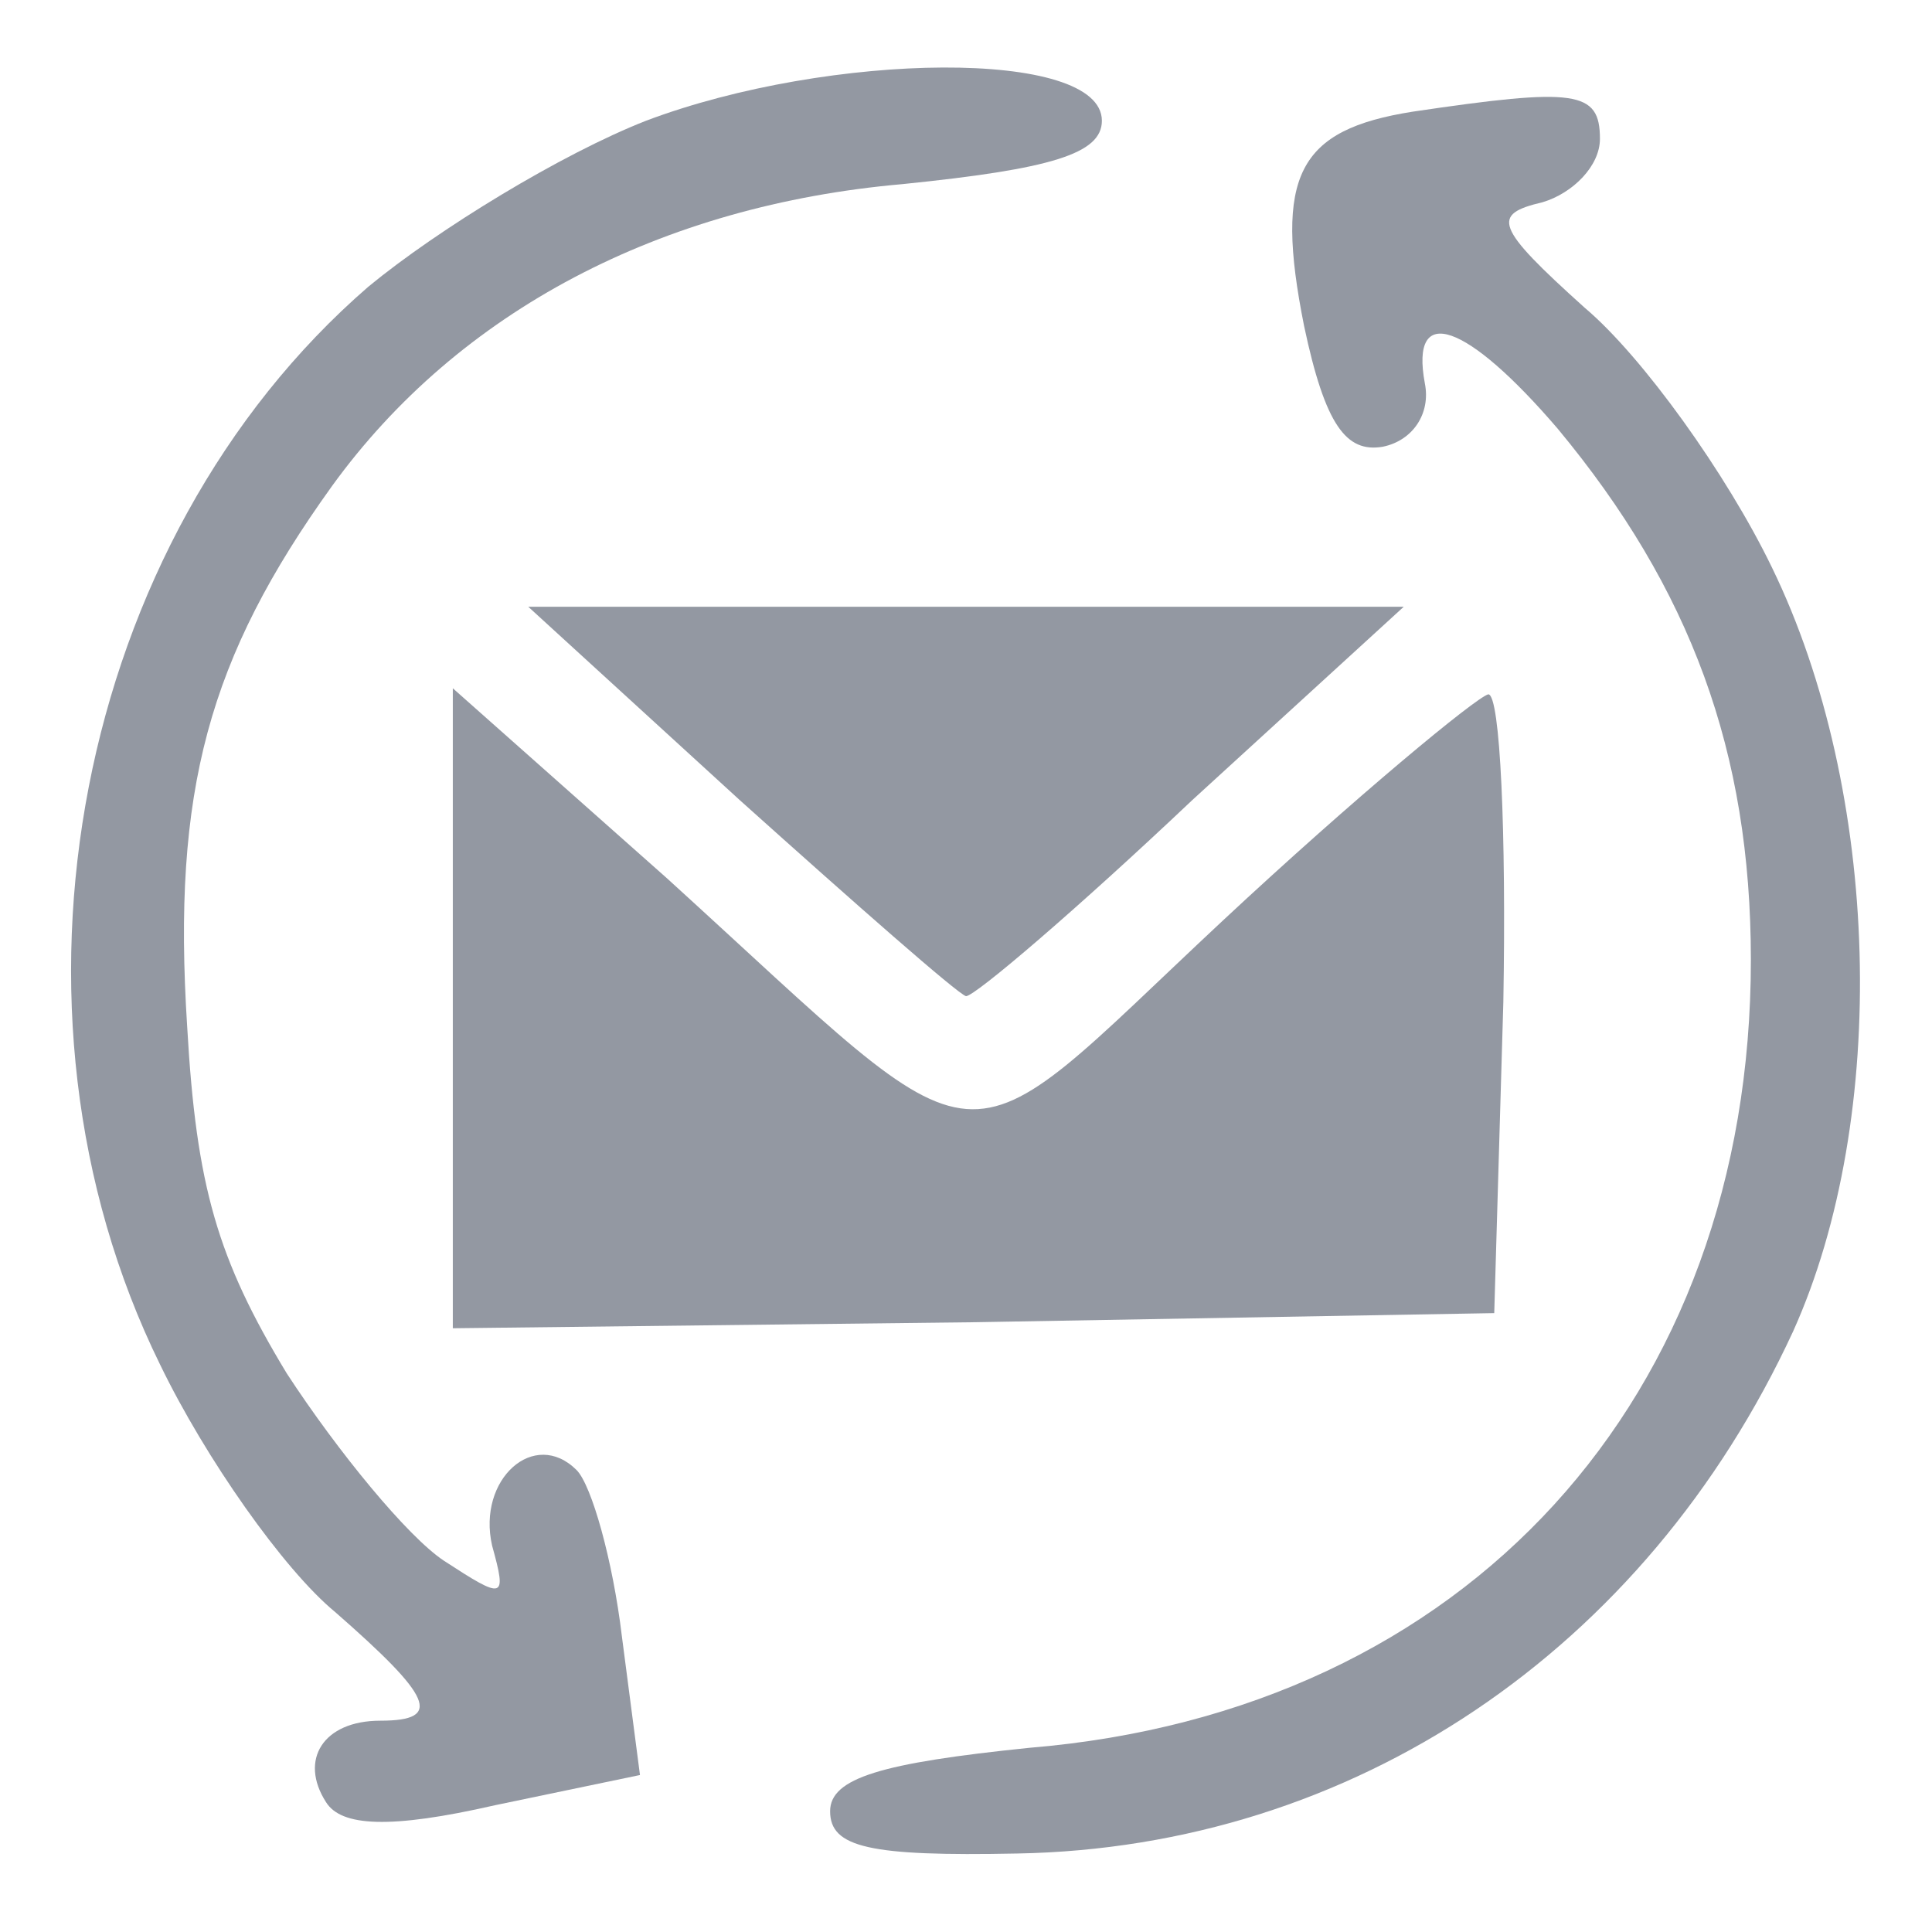 <svg width="24" height="24" viewBox="0 0 24 24" fill="none" xmlns="http://www.w3.org/2000/svg">
<path d="M8.025 1.5C6.975 1.912 5.438 2.85 4.575 3.562C0.938 6.712 -0.187 12.525 1.988 16.95C2.55 18.113 3.525 19.5 4.163 20.025C5.363 21.075 5.513 21.375 4.725 21.375C4.013 21.375 3.713 21.863 4.05 22.387C4.238 22.688 4.838 22.725 6.15 22.425L7.95 22.05L7.725 20.325C7.613 19.387 7.35 18.45 7.163 18.262C6.638 17.738 5.925 18.375 6.113 19.2C6.3 19.875 6.263 19.875 5.513 19.387C5.063 19.087 4.2 18.038 3.563 17.062C2.7 15.637 2.438 14.738 2.325 12.75C2.138 9.825 2.588 8.175 4.125 6.037C5.7 3.862 8.213 2.55 11.213 2.287C13.05 2.1 13.688 1.912 13.688 1.5C13.688 0.6 10.313 0.637 8.025 1.5Z" fill="#9398A2"/>
<path d="M17.55 1.387C16.125 1.612 15.825 2.175 16.2 4.05C16.462 5.287 16.725 5.625 17.175 5.55C17.55 5.475 17.775 5.137 17.7 4.762C17.512 3.75 18.225 4.012 19.35 5.325C21 7.312 21.75 9.337 21.75 11.925C21.75 17.363 18.225 21.262 12.787 21.712C10.95 21.9 10.312 22.087 10.312 22.5C10.312 22.95 10.8 23.062 12.637 23.025C16.8 22.95 20.438 20.512 22.275 16.538C23.475 13.875 23.363 9.825 22.012 7.05C21.45 5.887 20.4 4.425 19.688 3.825C18.562 2.812 18.525 2.662 19.163 2.512C19.538 2.4 19.875 2.062 19.875 1.725C19.875 1.125 19.575 1.087 17.55 1.387Z" fill="#9398A2"/>
<path d="M9.188 9.938C10.65 11.25 11.887 12.338 12 12.375C12.113 12.375 13.387 11.287 14.812 9.938L17.438 7.537H12H6.562L9.188 9.938Z" fill="#9398A2"/>
<path d="M5.625 12.525V16.5L12.113 16.425L18.562 16.312L18.675 12.45C18.712 10.35 18.637 8.625 18.488 8.625C18.337 8.662 16.837 9.9 15.188 11.438C11.775 14.625 12.412 14.662 8.287 10.912L5.625 8.55V12.525Z" fill="#9398A2"/>
</svg>
